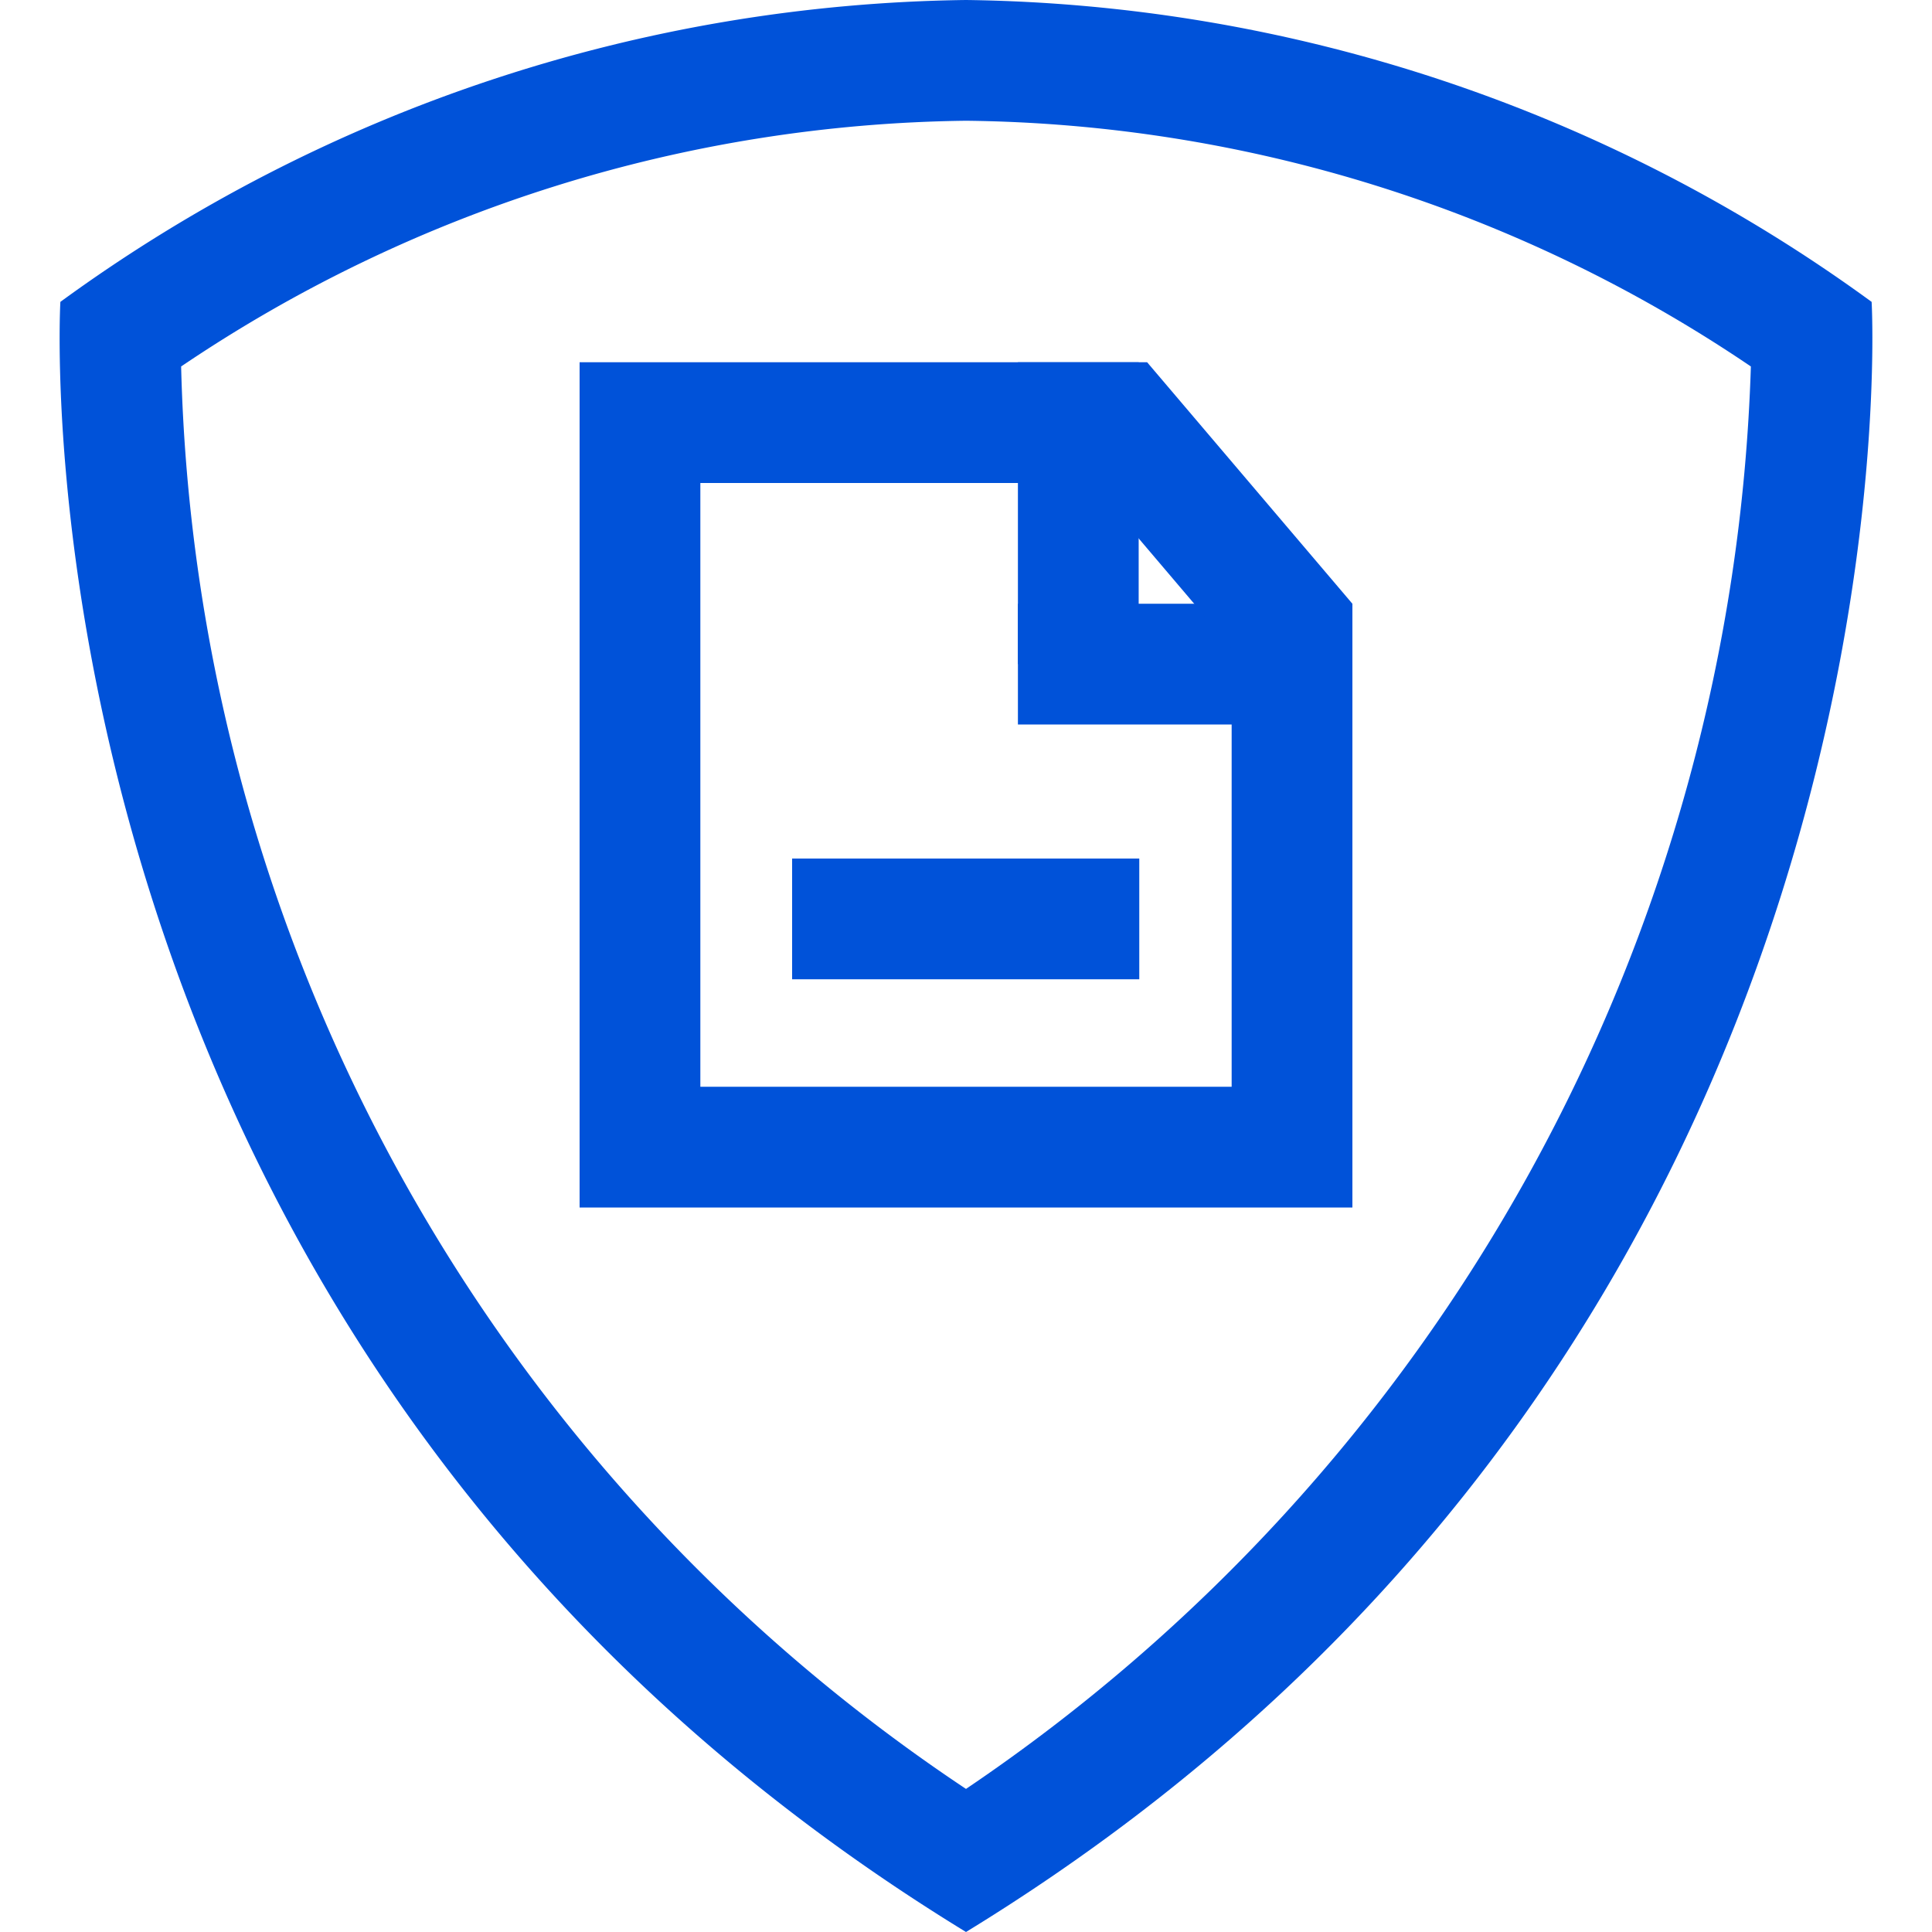 <svg data-name="图层 1" xmlns="http://www.w3.org/2000/svg" width="32" height="32" viewBox="0 0 32 32"><path fill="#0052D9" d="M16,2A23.62,23.62,0,0,1,29,6.07,29.54,29.54,0,0,1,16,29.63,29.16,29.16,0,0,1,3,6.07,23.71,23.71,0,0,1,16,2m0-2A26,26,0,0,0,1,5S0,22.21,16,32h0C32,22.21,31,5,31,5A26,26,0,0,0,16,0Z"/><g fill="#0052D9"><path d="M13.12 14.22H18.87V16.22H13.12zM16.86 6H18.86V11H16.86z"/><path d="M16.86 10H22.39V12H16.86z"/><path d="M18.08,8l2.32,2.73V18H11.6V8h6.48M19,6H9.6V20H22.4V10L19,6Z"/></g></svg>